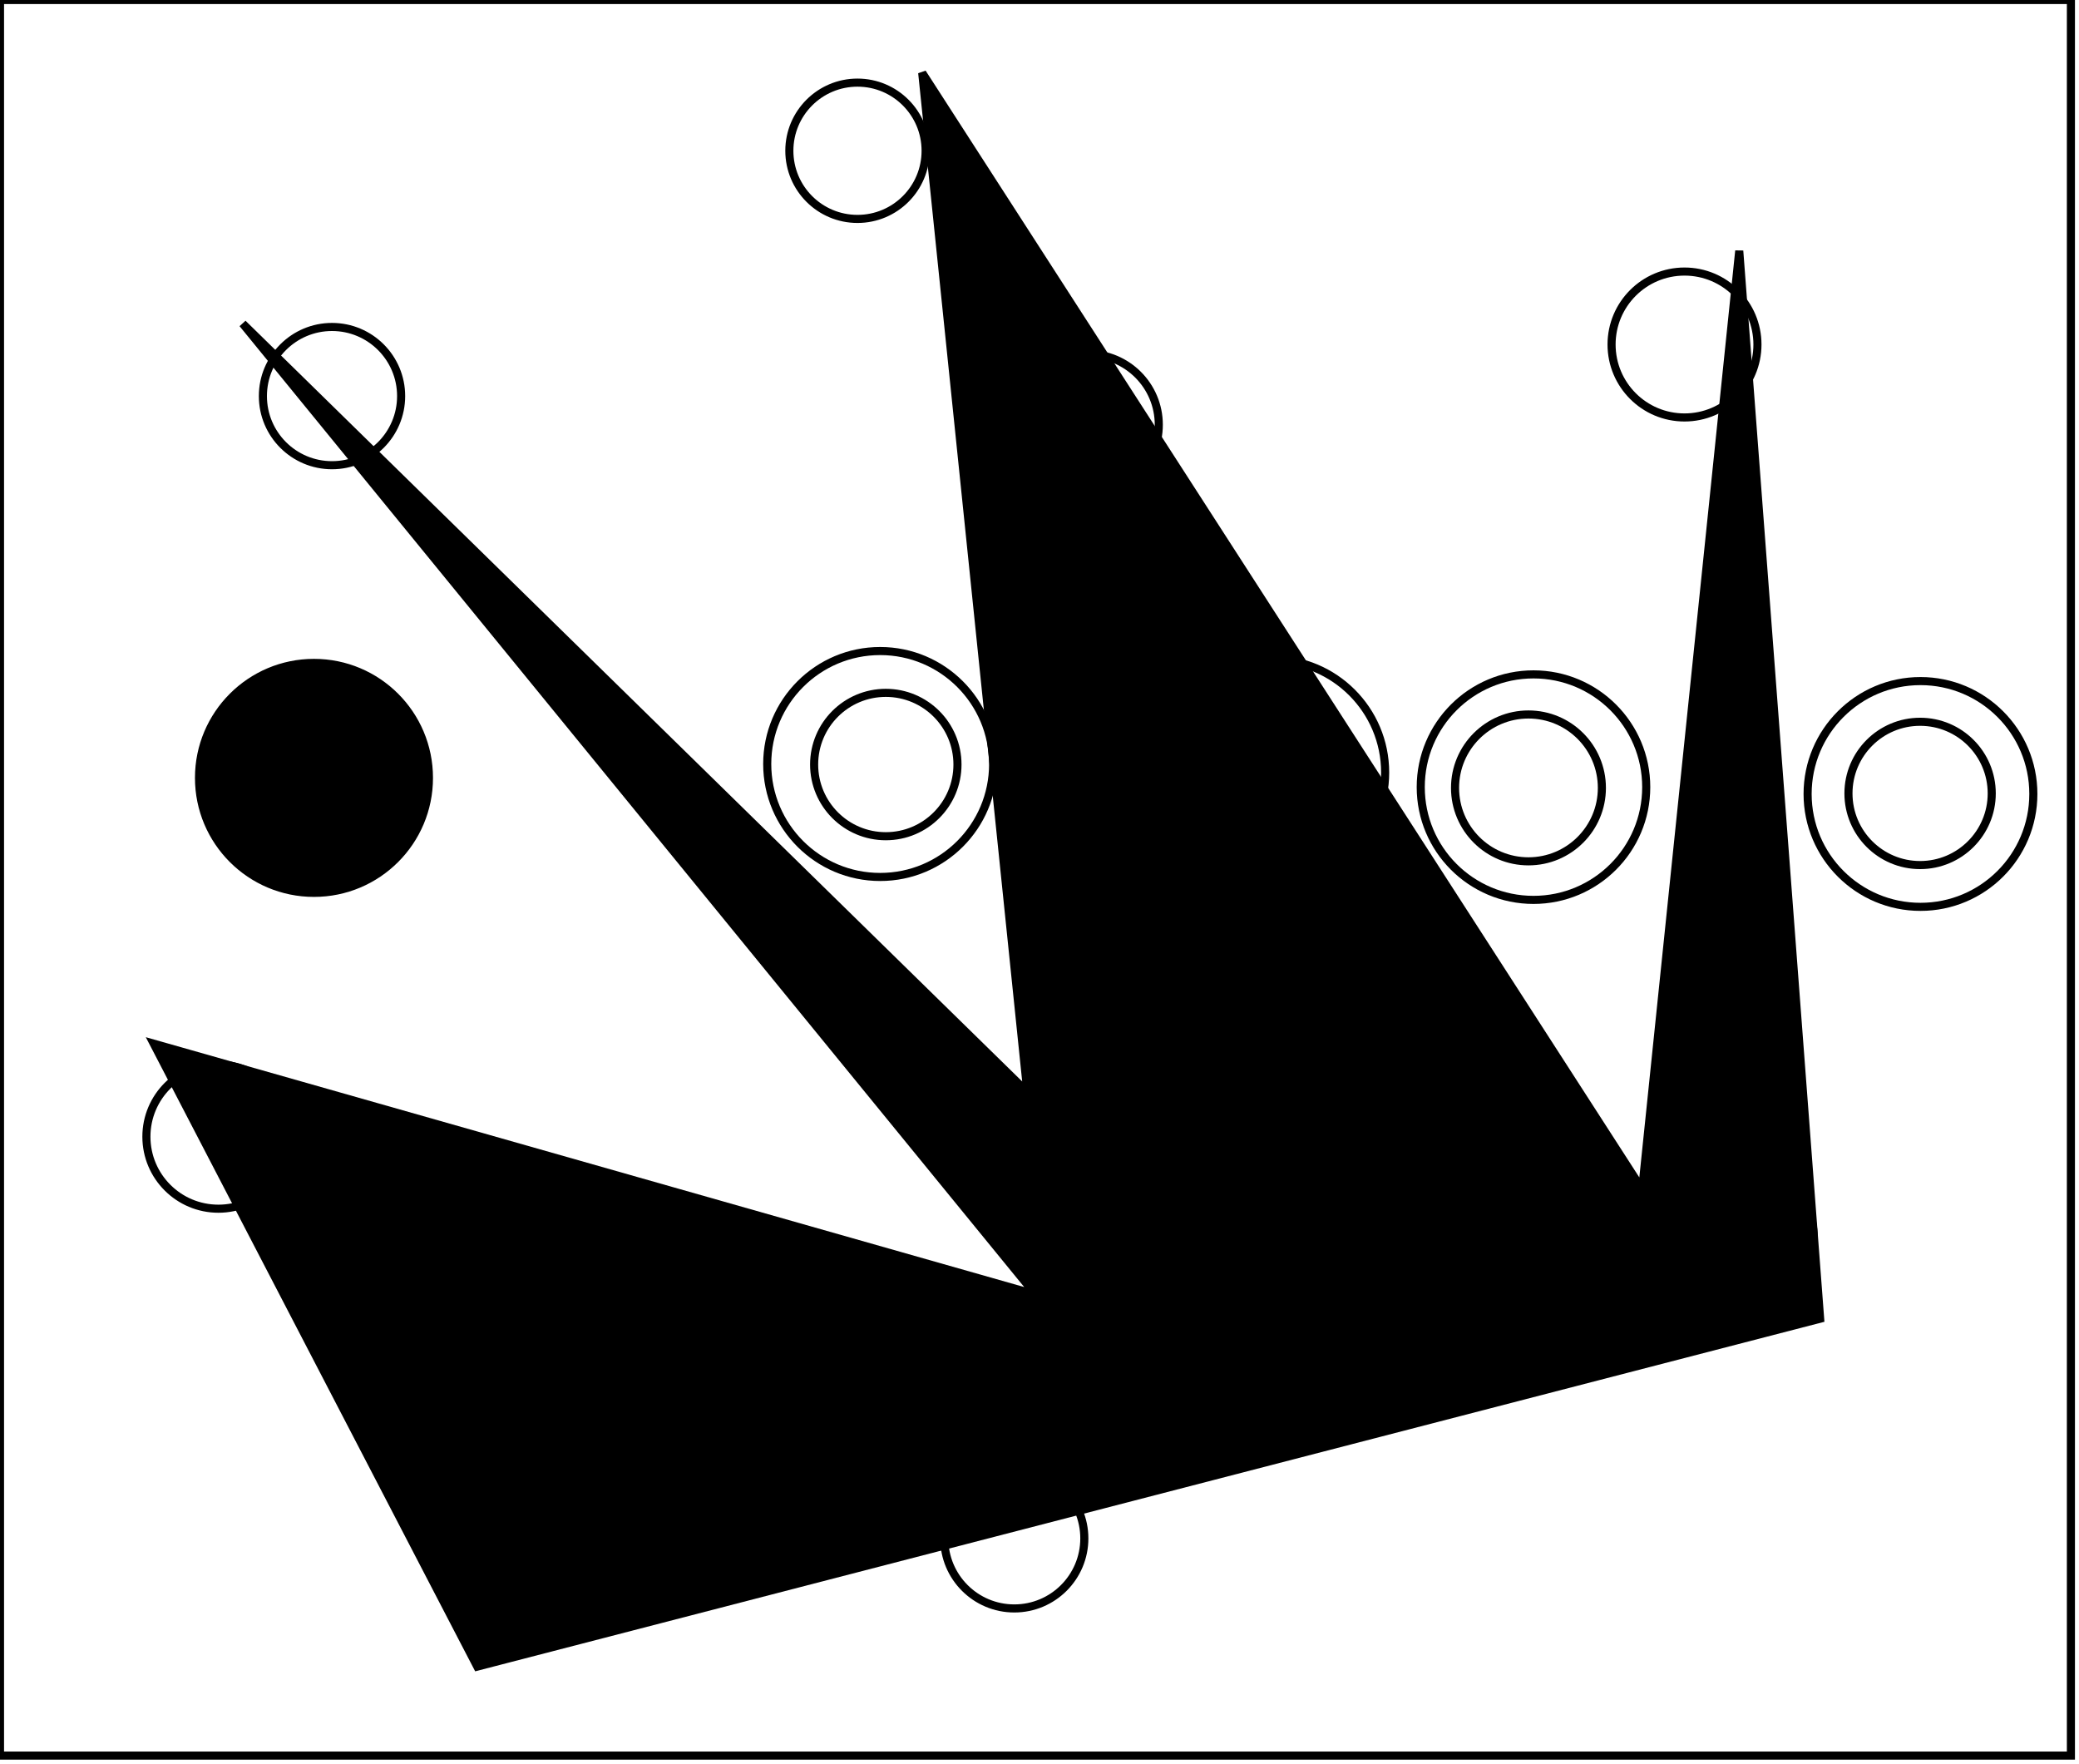 <?xml version="1.0" encoding="utf-8" ?>
<svg baseProfile="full" height="218" version="1.1" width="257" xmlns="http://www.w3.org/2000/svg" xmlns:ev="http://www.w3.org/2001/xml-events" xmlns:xlink="http://www.w3.org/1999/xlink"><defs /><rect fill="white" height="218" width="257" x="0" y="0" /><circle cx="65.864" cy="194.136" fill="none" r="8.412" stroke="black" stroke-width="1" /><circle cx="125.385" cy="190.154" fill="none" r="8.657" stroke="black" stroke-width="1" /><circle cx="215.363" cy="152.835" fill="none" r="8.83" stroke="black" stroke-width="1" /><circle cx="132.136" cy="146.5" fill="none" r="9.06" stroke="black" stroke-width="1" /><circle cx="27.0" cy="140.5" fill="none" r="8.902" stroke="black" stroke-width="1" /><circle cx="237.357" cy="98.071" fill="none" r="8.856" stroke="black" stroke-width="1" /><circle cx="188.944" cy="97.389" fill="none" r="9.076" stroke="black" stroke-width="1" /><circle cx="157.5" cy="95.0" fill="none" r="9.014" stroke="black" stroke-width="1" /><circle cx="38.423" cy="95.852" fill="none" r="8.5" stroke="black" stroke-width="1" /><circle cx="237.404" cy="98.138" fill="none" r="13.953" stroke="black" stroke-width="1" /><circle cx="109.5" cy="94.5" fill="none" r="8.86" stroke="black" stroke-width="1" /><circle cx="189.565" cy="97.294" fill="none" r="13.937" stroke="black" stroke-width="1" /><circle cx="157.244" cy="95.488" fill="none" r="13.984" stroke="black" stroke-width="1" /><circle cx="38.813" cy="96.15" fill="black" r="14.212" stroke="black" stroke-width="1" /><circle cx="108.805" cy="94.434" fill="none" r="13.963" stroke="black" stroke-width="1" /><circle cx="134.5" cy="52.5" fill="none" r="8.747" stroke="black" stroke-width="1" /><circle cx="41.042" cy="48.958" fill="none" r="8.544" stroke="black" stroke-width="1" /><circle cx="208.234" cy="42.583" fill="none" r="9.017" stroke="black" stroke-width="1" /><circle cx="106.0" cy="18.636" fill="none" r="8.423" stroke="black" stroke-width="1" /><path d="M 215,31 L 225,163 L 59,206 L 19,129 L 128,160 L 30,40 L 127,135 L 114,9 L 203,147 Z" fill="black" stroke="black" stroke-width="1" /><path d="M 0,0 L 0,217 L 256,217 L 256,0 Z" fill="none" stroke="black" stroke-width="1" /></svg>